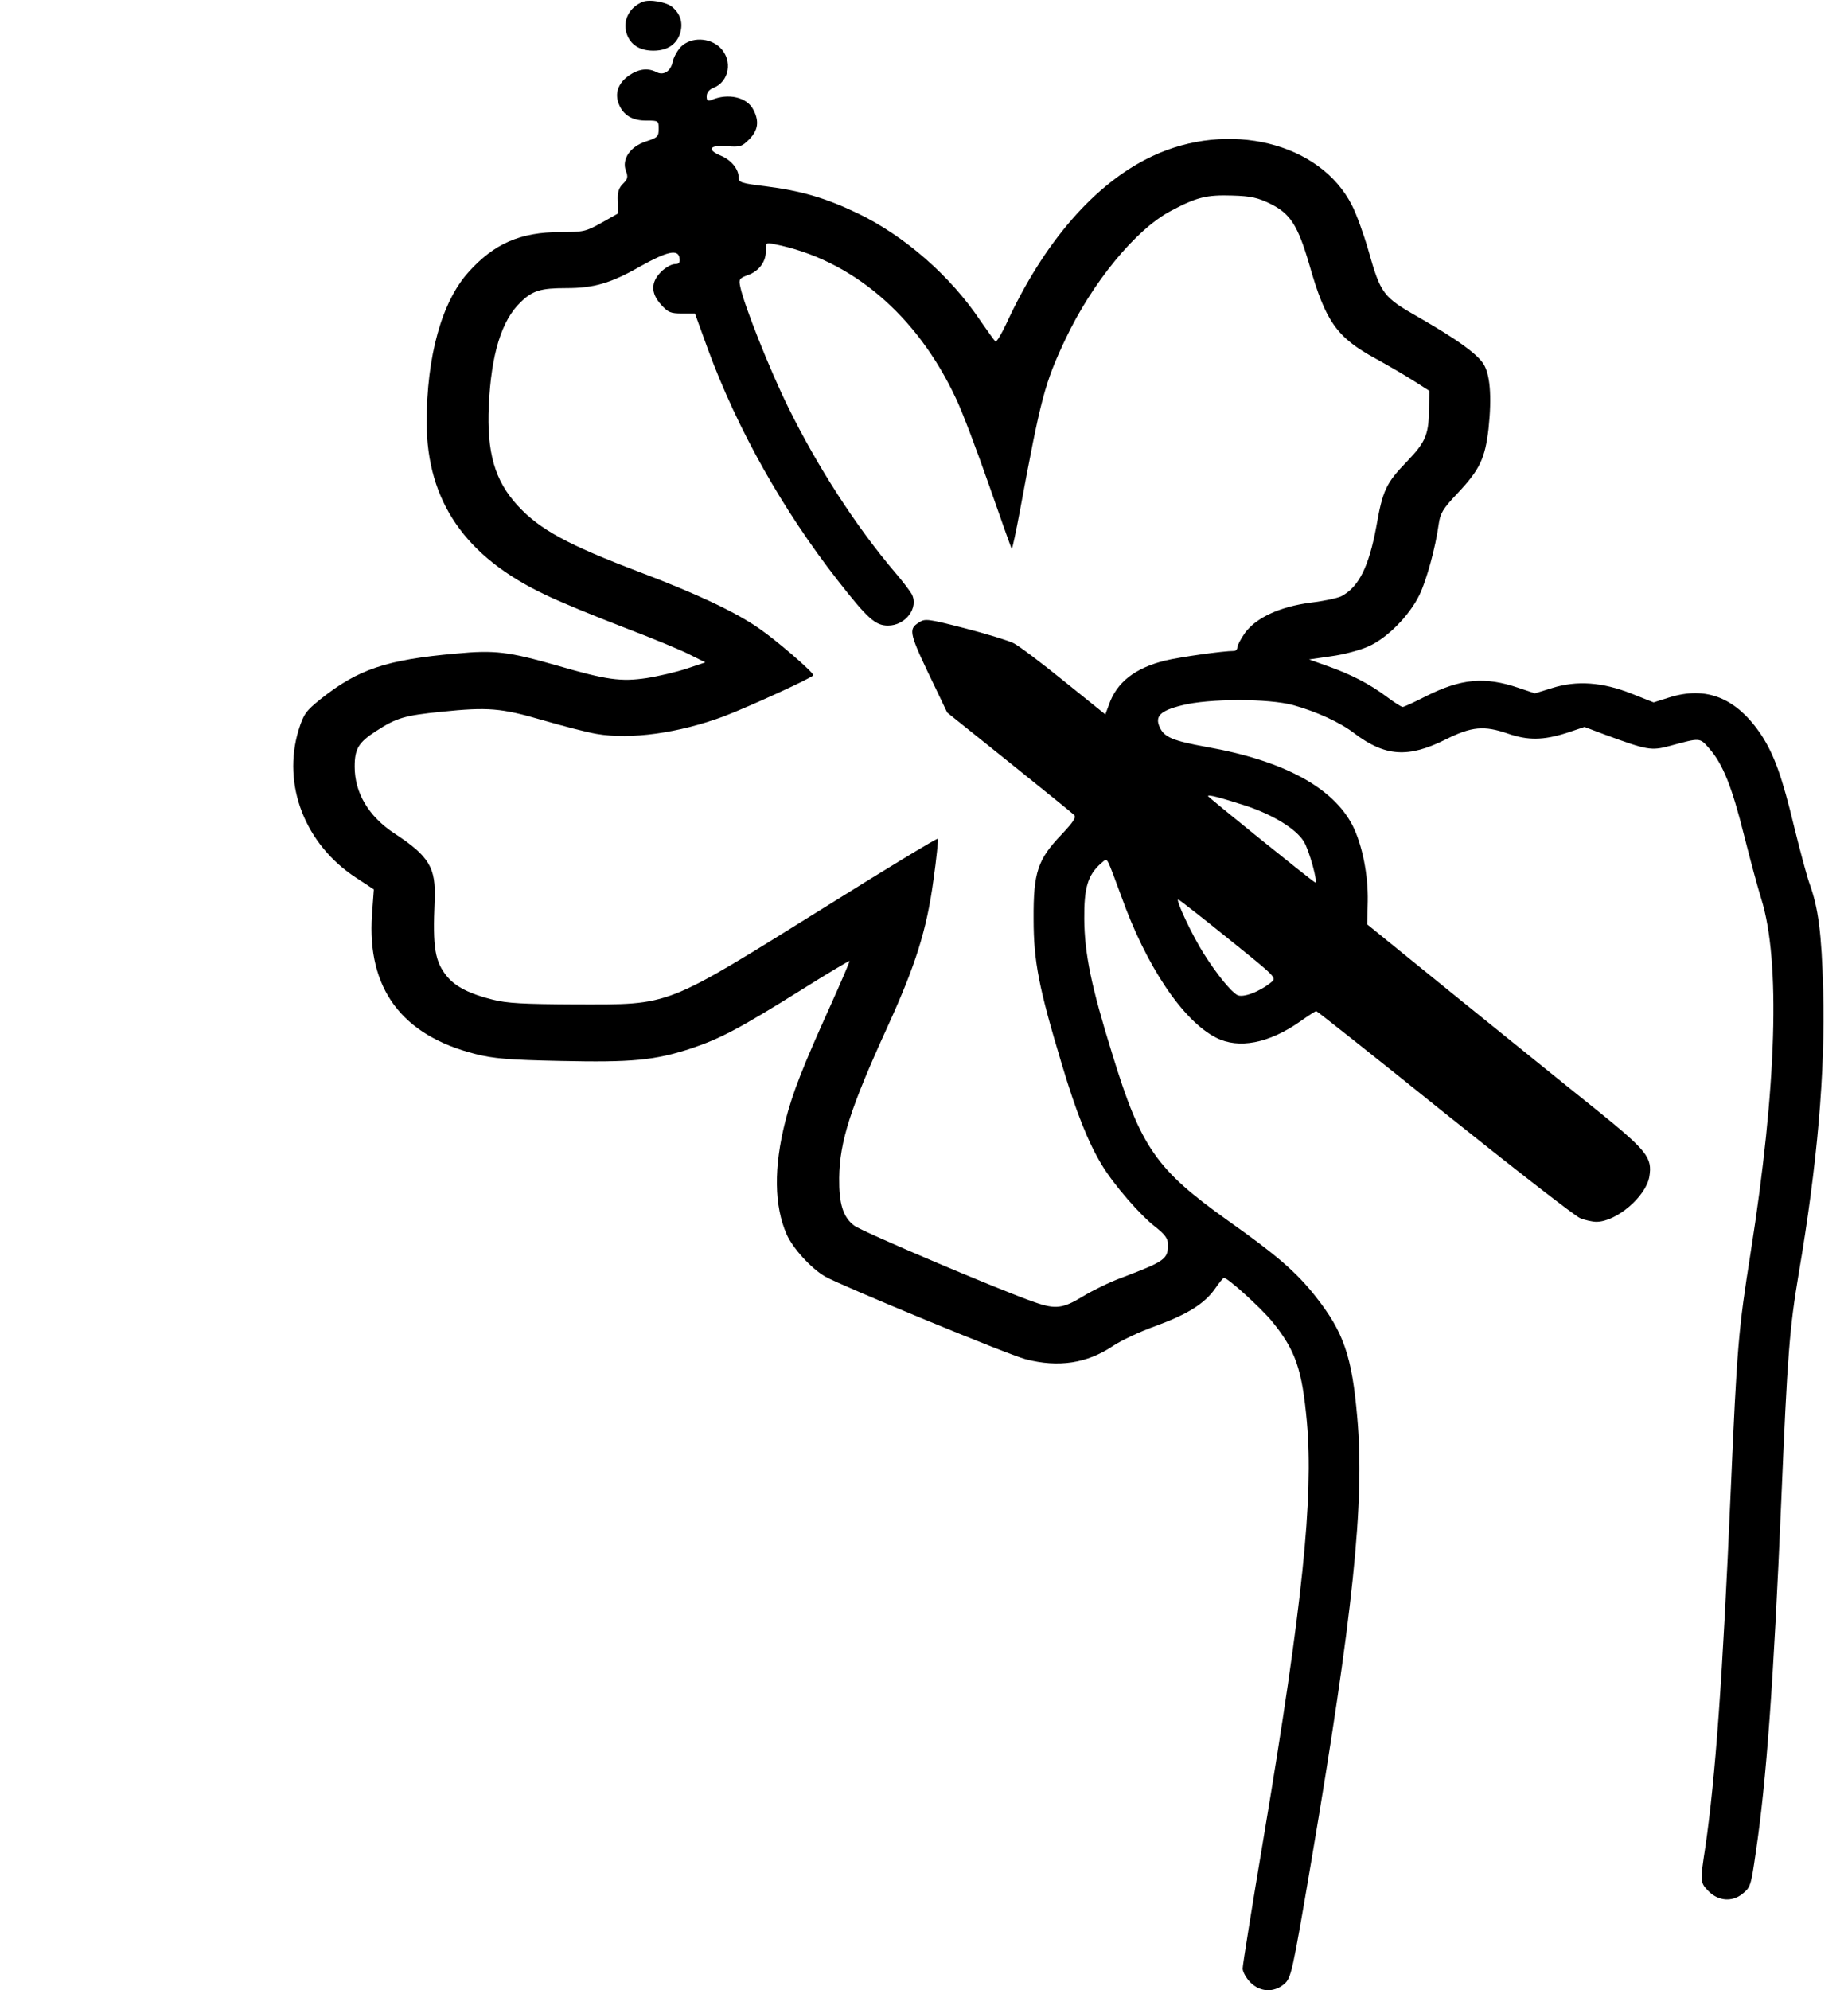 <?xml version="1.0" standalone="no"?>
<!DOCTYPE svg PUBLIC "-//W3C//DTD SVG 20010904//EN"
 "http://www.w3.org/TR/2001/REC-SVG-20010904/DTD/svg10.dtd">
<svg version="1.0" xmlns="http://www.w3.org/2000/svg"
 width="693pt" height="746pt" viewBox="0 0 693 746"
 preserveAspectRatio="xMidYMid meet">

<g transform="translate(0,746) scale(0.1,-0.1)"
fill="#000000" stroke="none">
<path d="M2410 7453 c-50 -20 -76 -70 -60 -119 14 -42 49 -64 100 -64 51 0 86
22 100 64 12 38 3 72 -28 99 -21 19 -86 31 -112 20z"/>
<path d="M2554 7285 c-13 -13 -27 -38 -31 -55 -7 -37 -35 -55 -62 -40 -31 16
-65 12 -101 -12 -42 -29 -56 -68 -39 -109 17 -42 52 -62 105 -61 43 0 44 -1
44 -31 0 -29 -4 -33 -47 -47 -60 -19 -92 -67 -76 -110 9 -24 7 -31 -11 -49
-16 -16 -21 -32 -19 -66 l1 -45 -62 -35 c-59 -33 -68 -35 -155 -35 -149 0
-248 -43 -344 -150 -101 -112 -157 -316 -157 -565 1 -293 144 -502 444 -644
55 -27 187 -81 291 -121 105 -40 217 -86 250 -103 l60 -30 -69 -23 c-39 -13
-107 -29 -152 -36 -96 -14 -148 -7 -334 47 -182 52 -234 59 -380 45 -262 -23
-367 -59 -507 -170 -56 -45 -64 -56 -83 -116 -63 -206 24 -429 215 -554 l67
-44 -7 -95 c-19 -276 111 -452 388 -522 67 -17 124 -22 319 -26 268 -6 354 2
493 48 106 36 174 71 411 219 97 61 178 109 180 108 1 -2 -31 -77 -72 -168
-104 -230 -142 -327 -169 -433 -44 -173 -42 -317 5 -424 23 -52 91 -127 144
-158 62 -35 684 -292 752 -310 123 -32 230 -16 328 50 32 21 104 55 161 75
119 44 182 83 222 140 15 22 30 40 33 40 14 0 135 -109 180 -163 88 -108 113
-179 131 -379 25 -282 -17 -689 -161 -1548 -44 -262 -80 -486 -80 -499 0 -12
13 -36 29 -52 37 -37 88 -39 127 -6 26 23 30 40 101 458 157 926 201 1350 173
1663 -20 233 -51 323 -158 458 -71 90 -147 155 -325 281 -271 193 -328 274
-436 626 -79 254 -104 377 -105 506 -1 117 13 164 62 208 20 18 21 18 30 0 5
-10 26 -65 47 -123 93 -261 231 -467 356 -530 84 -43 197 -21 313 60 31 22 59
40 62 40 3 0 219 -171 480 -381 261 -209 490 -387 509 -395 19 -8 47 -14 62
-14 76 1 185 95 198 169 12 72 -8 97 -201 253 -98 78 -331 267 -518 418 l-339
275 2 86 c2 99 -20 210 -56 283 -73 144 -260 245 -548 296 -126 23 -159 36
-176 74 -19 41 2 62 83 82 100 26 325 26 417 1 87 -24 177 -65 230 -106 115
-87 202 -93 342 -23 98 49 144 53 234 22 75 -26 132 -25 218 2 l69 23 77 -29
c158 -58 173 -61 243 -42 115 31 111 32 148 -10 51 -58 85 -144 130 -324 23
-91 52 -199 65 -240 72 -231 58 -704 -40 -1325 -46 -291 -51 -349 -75 -900
-30 -694 -57 -1068 -95 -1329 -20 -131 -20 -133 14 -167 36 -35 86 -39 124 -9
31 25 33 29 51 155 40 267 67 640 96 1325 23 548 31 641 65 845 70 410 100
757 92 1062 -6 217 -18 309 -52 403 -9 25 -34 118 -56 207 -46 192 -76 274
-124 348 -93 139 -206 185 -347 140 l-57 -18 -83 33 c-109 43 -205 50 -297 21
l-65 -20 -60 20 c-128 44 -218 35 -349 -31 -43 -22 -82 -40 -87 -40 -5 0 -33
18 -61 39 -63 47 -134 84 -223 115 l-67 24 83 12 c46 6 109 23 140 37 70 31
153 115 191 193 27 56 60 177 72 264 6 42 15 58 70 116 84 89 104 131 117 243
13 122 6 207 -21 246 -29 40 -101 91 -240 171 -135 77 -143 87 -190 253 -17
59 -44 134 -61 167 -119 236 -463 320 -750 184 -214 -101 -406 -322 -547 -629
-18 -38 -36 -68 -40 -65 -4 3 -29 38 -56 77 -112 168 -286 320 -462 404 -119
57 -211 84 -346 101 -90 11 -99 14 -99 33 0 31 -28 65 -66 81 -55 23 -44 41
21 36 50 -4 57 -2 85 26 33 34 38 67 15 111 -24 47 -95 63 -157 36 -14 -5 -18
-2 -18 14 0 13 9 25 24 31 61 23 75 103 27 151 -40 39 -109 41 -147 4z m2210
-589 c75 -37 103 -81 146 -228 61 -214 103 -273 250 -353 47 -26 111 -63 142
-83 l58 -37 -1 -55 c0 -108 -11 -135 -83 -210 -78 -81 -91 -107 -115 -245 -28
-150 -66 -226 -131 -260 -14 -7 -65 -18 -115 -24 -115 -15 -204 -56 -246 -113
-16 -23 -29 -47 -29 -55 0 -7 -6 -13 -12 -13 -42 0 -203 -23 -258 -36 -114
-28 -183 -82 -212 -167 l-13 -35 -154 124 c-85 69 -170 133 -190 143 -20 10
-102 35 -183 56 -141 36 -149 37 -173 21 -40 -26 -37 -38 65 -249 l42 -88 232
-186 c127 -102 237 -191 243 -197 10 -9 0 -25 -46 -74 -90 -94 -106 -142 -105
-317 0 -160 20 -259 106 -545 54 -180 98 -291 150 -377 44 -73 144 -189 202
-233 34 -27 45 -42 46 -63 0 -57 -9 -64 -175 -127 -44 -16 -109 -48 -145 -70
-74 -45 -102 -49 -181 -21 -123 42 -646 264 -676 287 -42 32 -57 82 -56 179 2
137 41 259 182 568 104 228 146 361 171 545 12 85 19 156 17 158 -3 3 -191
-111 -418 -253 -614 -382 -579 -368 -939 -368 -198 1 -258 4 -313 18 -85 21
-138 48 -170 86 -46 56 -55 107 -47 286 5 123 -20 165 -151 251 -97 64 -149
152 -149 250 0 67 14 91 81 134 76 49 105 58 244 72 175 18 224 14 378 -31 76
-22 168 -46 204 -52 128 -22 309 3 478 66 94 36 335 146 335 154 0 11 -136
129 -203 175 -87 61 -233 130 -447 211 -271 103 -376 160 -458 249 -87 94
-117 200 -109 376 9 193 48 319 119 387 45 44 76 53 172 53 104 0 168 19 278
82 100 56 141 65 146 31 3 -18 -2 -23 -18 -23 -12 0 -35 -13 -51 -29 -39 -39
-39 -80 0 -123 26 -29 36 -33 78 -33 l49 0 49 -135 c111 -301 280 -601 486
-865 112 -143 141 -170 189 -170 66 0 116 67 89 118 -7 12 -33 47 -59 77 -150
176 -295 401 -405 625 -69 140 -165 382 -179 450 -6 28 -4 32 29 44 42 15 68
51 67 92 -1 29 1 30 31 24 290 -57 536 -266 682 -579 24 -50 79 -196 124 -325
45 -129 83 -236 85 -238 2 -2 16 63 31 144 78 420 92 476 171 643 100 211 263
410 394 479 97 52 135 61 231 58 70 -2 96 -8 143 -31z m-90 -2257 c101 -34
186 -86 215 -133 21 -33 55 -160 43 -154 -12 5 -402 320 -402 324 0 7 47 -6
144 -37z m-66 -499 c179 -144 180 -145 159 -162 -44 -36 -106 -59 -127 -48
-24 13 -77 78 -125 154 -43 67 -110 209 -96 204 4 -1 90 -68 189 -148z"/>
</g>
</svg>
